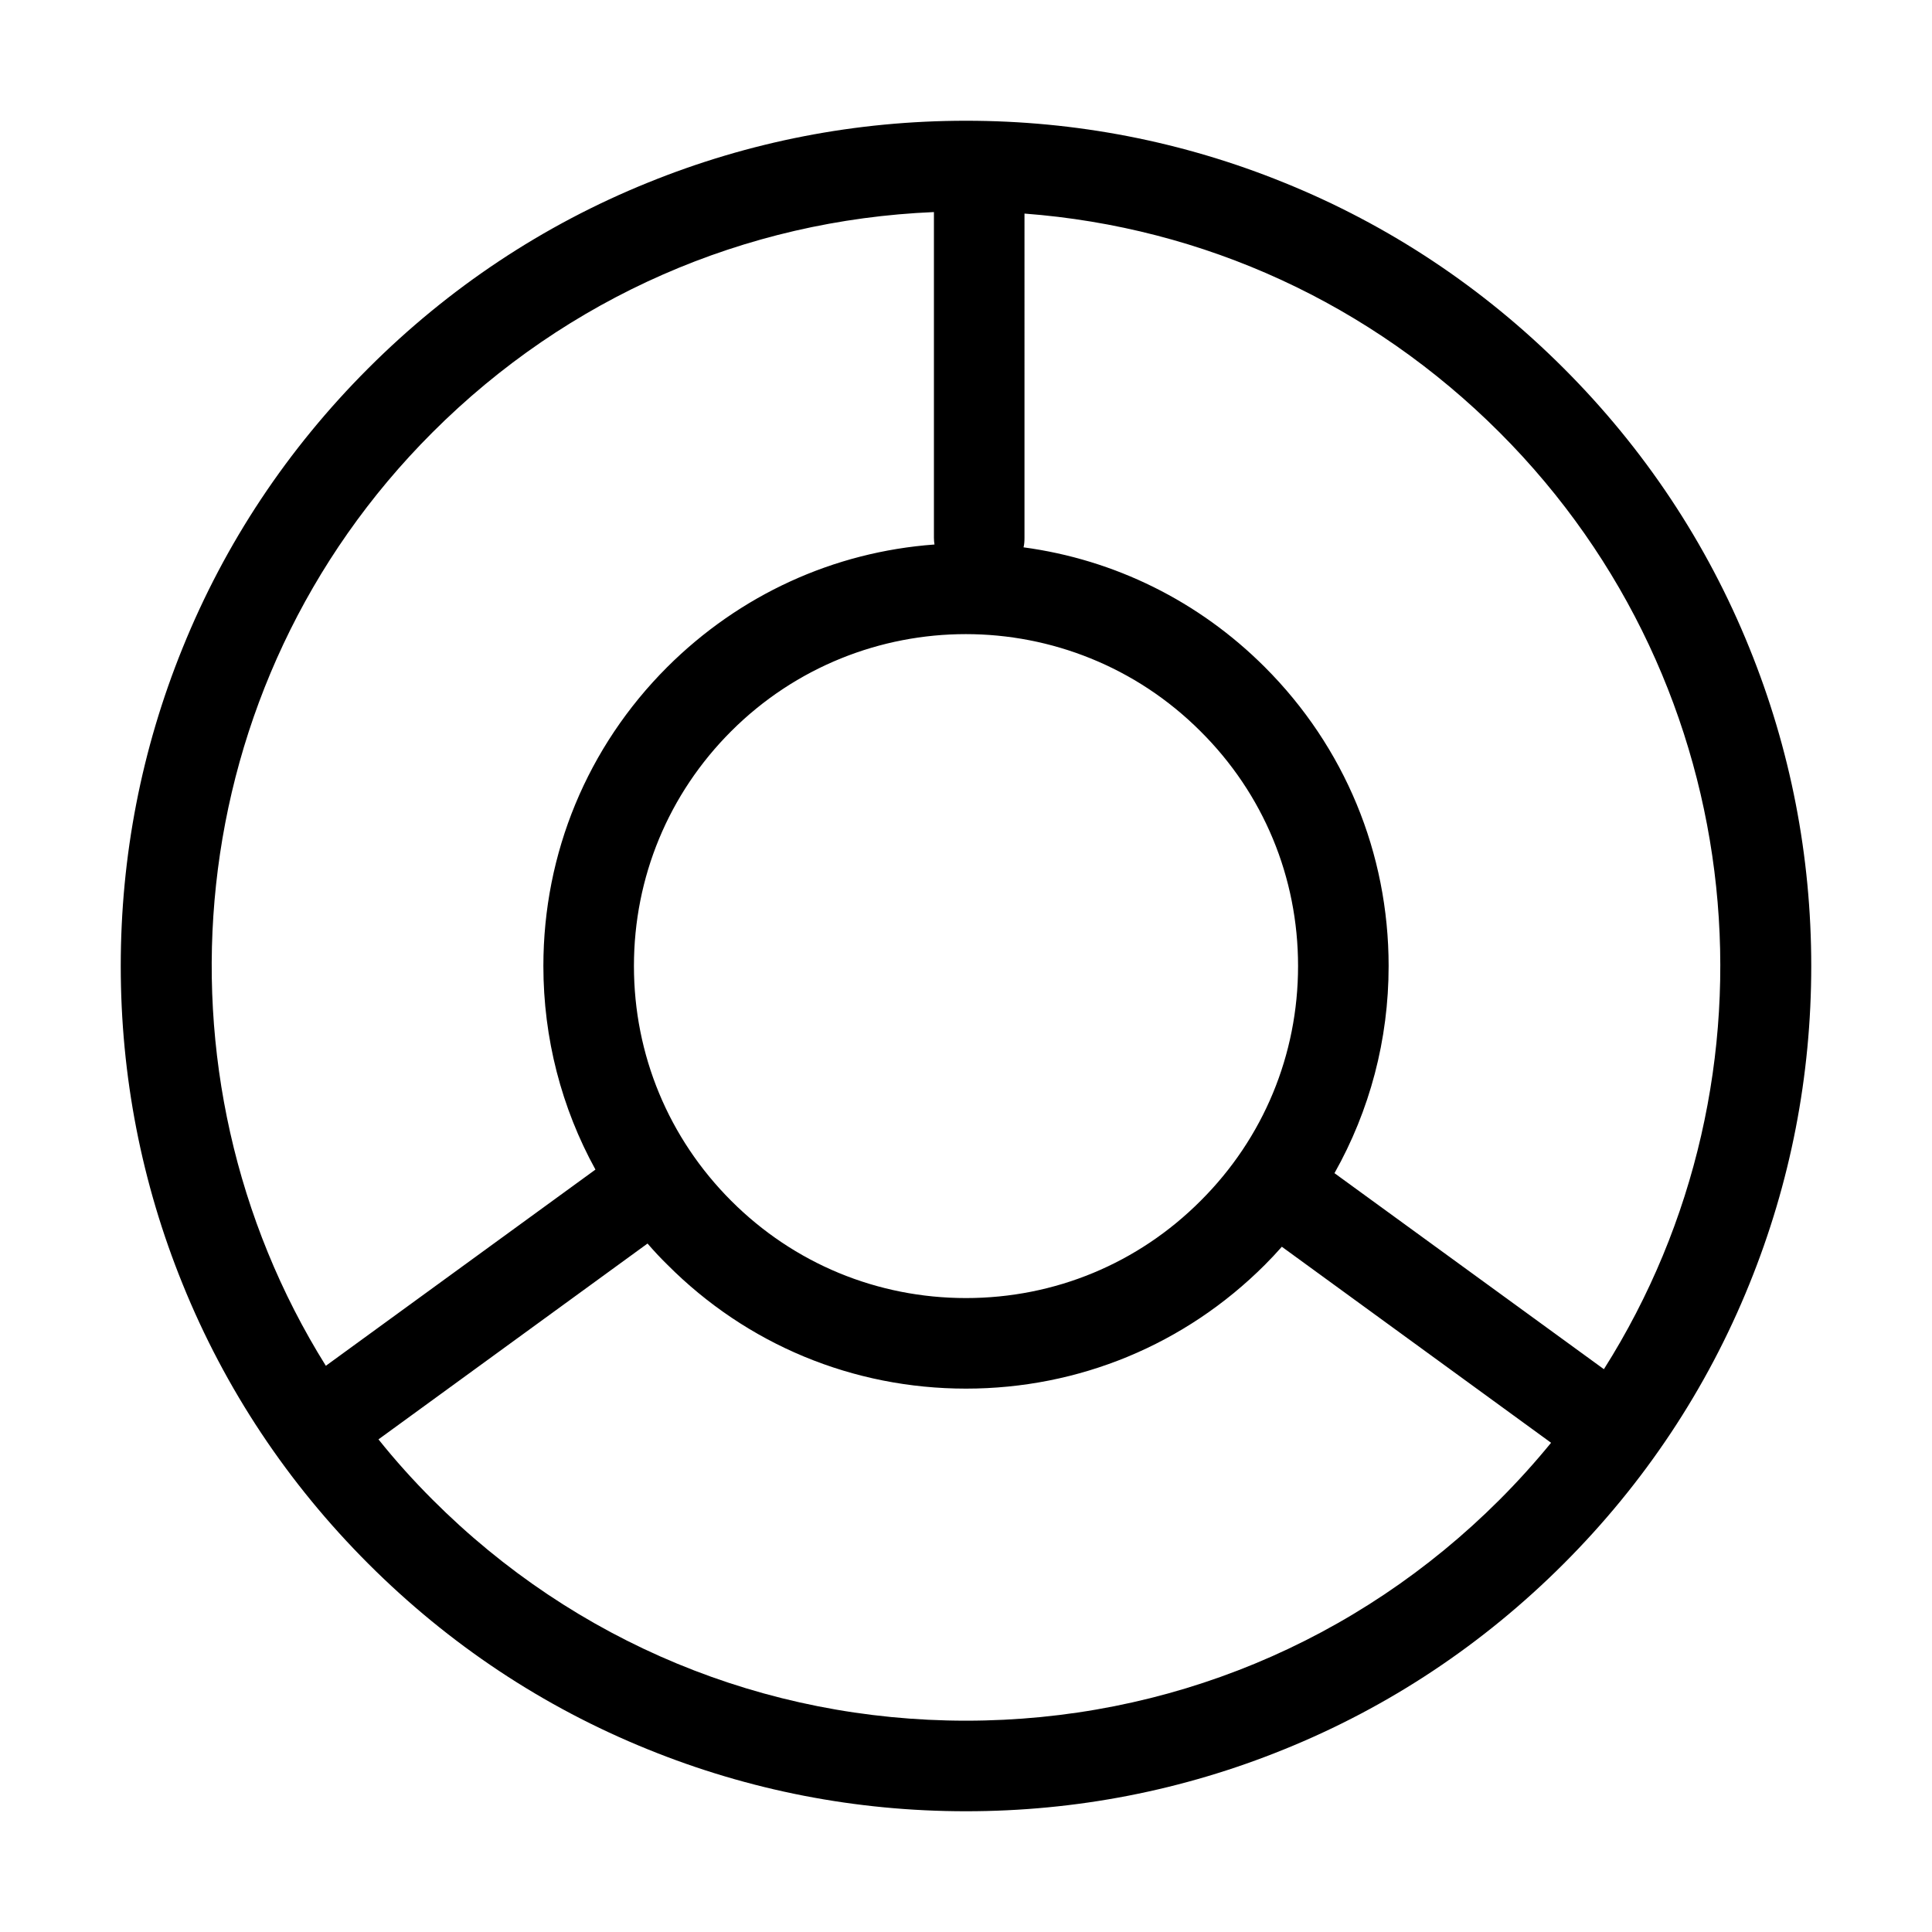 <?xml version="1.0" encoding="utf-8"?>
<!-- Generator: Adobe Illustrator 22.0.0, SVG Export Plug-In . SVG Version: 6.00 Build 0)  -->
<svg version="1.1" id="Ebene_1" xmlns="http://www.w3.org/2000/svg" xmlns:xlink="http://www.w3.org/1999/xlink" x="0px" y="0px"
	 viewBox="0 0 1024 1024" style="enable-background:new 0 0 1024 1024;" xml:space="preserve">
<style type="text/css">
	.st0{display:none;}
	.st1{display:none;}
	.st2{display:none;}
	.st3{display:none;}
</style>
<g id="HG" class="st0">
</g>
<g id="vwicn137_1_">
	<path class="st1" d="M529,85c0,0,254.9,61.1,330.8,184.4C963,437,910,679.1,878,726.1s-202.9-98.4-202.9-98.4
		s55.2-112.3,29.8-168.7c-25.4-56.3-120.5-148.2-167.4-147S512,88,512,88L529,85z"/>
	<path class="st2" d="M482.5,85c0,0-254.9,61.1-330.8,184.4C48.5,437,101.5,679.1,133.5,726.1s202.9-98.4,202.9-98.4
		S281.2,515.4,306.6,459S427.1,310.9,474,312s25.5-224,25.5-224L482.5,85z"/>
	<path class="st3" d="M512,712c80.9-3.8,163.1-84.3,163.1-84.3l175.4,139.5c0,0-129.6,183.8-338.6,168.8S165.2,756,165.2,756
		l183.6-128.3C348.9,627.7,405,717,512,712z"/>
	<path class="st4" d="M927.2,343.4c-22.5-55.6-55.7-105.5-98.4-148.2s-92.6-75.9-148.2-98.4C626.9,75,570.2,64,512,64
		c-58.2,0-114.9,11-168.6,32.8c-55.6,22.5-105.5,55.7-148.2,98.4c-42.8,42.8-75.9,92.6-98.4,148.2C75,397.1,64,453.8,64,512
		c0,58.2,11,114.9,32.8,168.6c22.5,55.6,55.7,105.5,98.4,148.2c42.8,42.8,92.6,75.9,148.2,98.4C397.1,949,453.8,960,512,960
		c58.2,0,114.9-11,168.6-32.8c55.6-22.5,105.5-55.7,148.2-98.4s75.9-92.6,98.4-148.2C949,626.9,960,570.2,960,512
		C960,453.8,949,397.1,927.2,343.4z M636.4,636.4C603.2,669.7,559,688,512,688s-91.2-18.3-124.4-51.5C354.3,603.2,336,559,336,512
		c0-47,18.3-91.2,51.5-124.4c34.3-34.3,79.4-51.5,124.4-51.5s90.1,17.2,124.4,51.5C669.7,420.8,688,465,688,512
		C688,559,669.7,603.2,636.4,636.4z M229.2,229.2c71.5-71.5,165.4-112.6,265.8-116.8V285c0,1.2,0.1,2.4,0.3,3.6
		c-53.5,3.9-103.3,26.7-141.7,65C311.3,395.9,288,452.2,288,512c0,38.3,9.6,75.2,27.6,107.9l-142.9,104
		C76.3,569.5,95.1,363.2,229.2,229.2z M512,912c-106.8,0-207.3-41.6-282.8-117.2c-10.2-10.2-19.8-20.9-28.6-31.9l142.6-103.8
		c3.3,3.8,6.8,7.6,10.5,11.2C395.9,712.7,452.2,736,512,736s116.1-23.3,158.4-65.6c3.1-3.1,6.1-6.3,9-9.6l142.7,103.9
		c-8.5,10.4-17.6,20.5-27.3,30.2C719.3,870.4,618.8,912,512,912z M850.1,725.7L707.3,621.8C726,588.6,736,551.1,736,512
		c0-59.8-23.3-116.1-65.6-158.4c-35-35-79.6-57-127.9-63.5c0.4-1.6,0.5-3.3,0.5-5.1V113.2c95.2,7.2,183.6,47.8,251.8,116
		C929.4,363.8,947.9,571.2,850.1,725.7z"/>
</g>
</svg>
